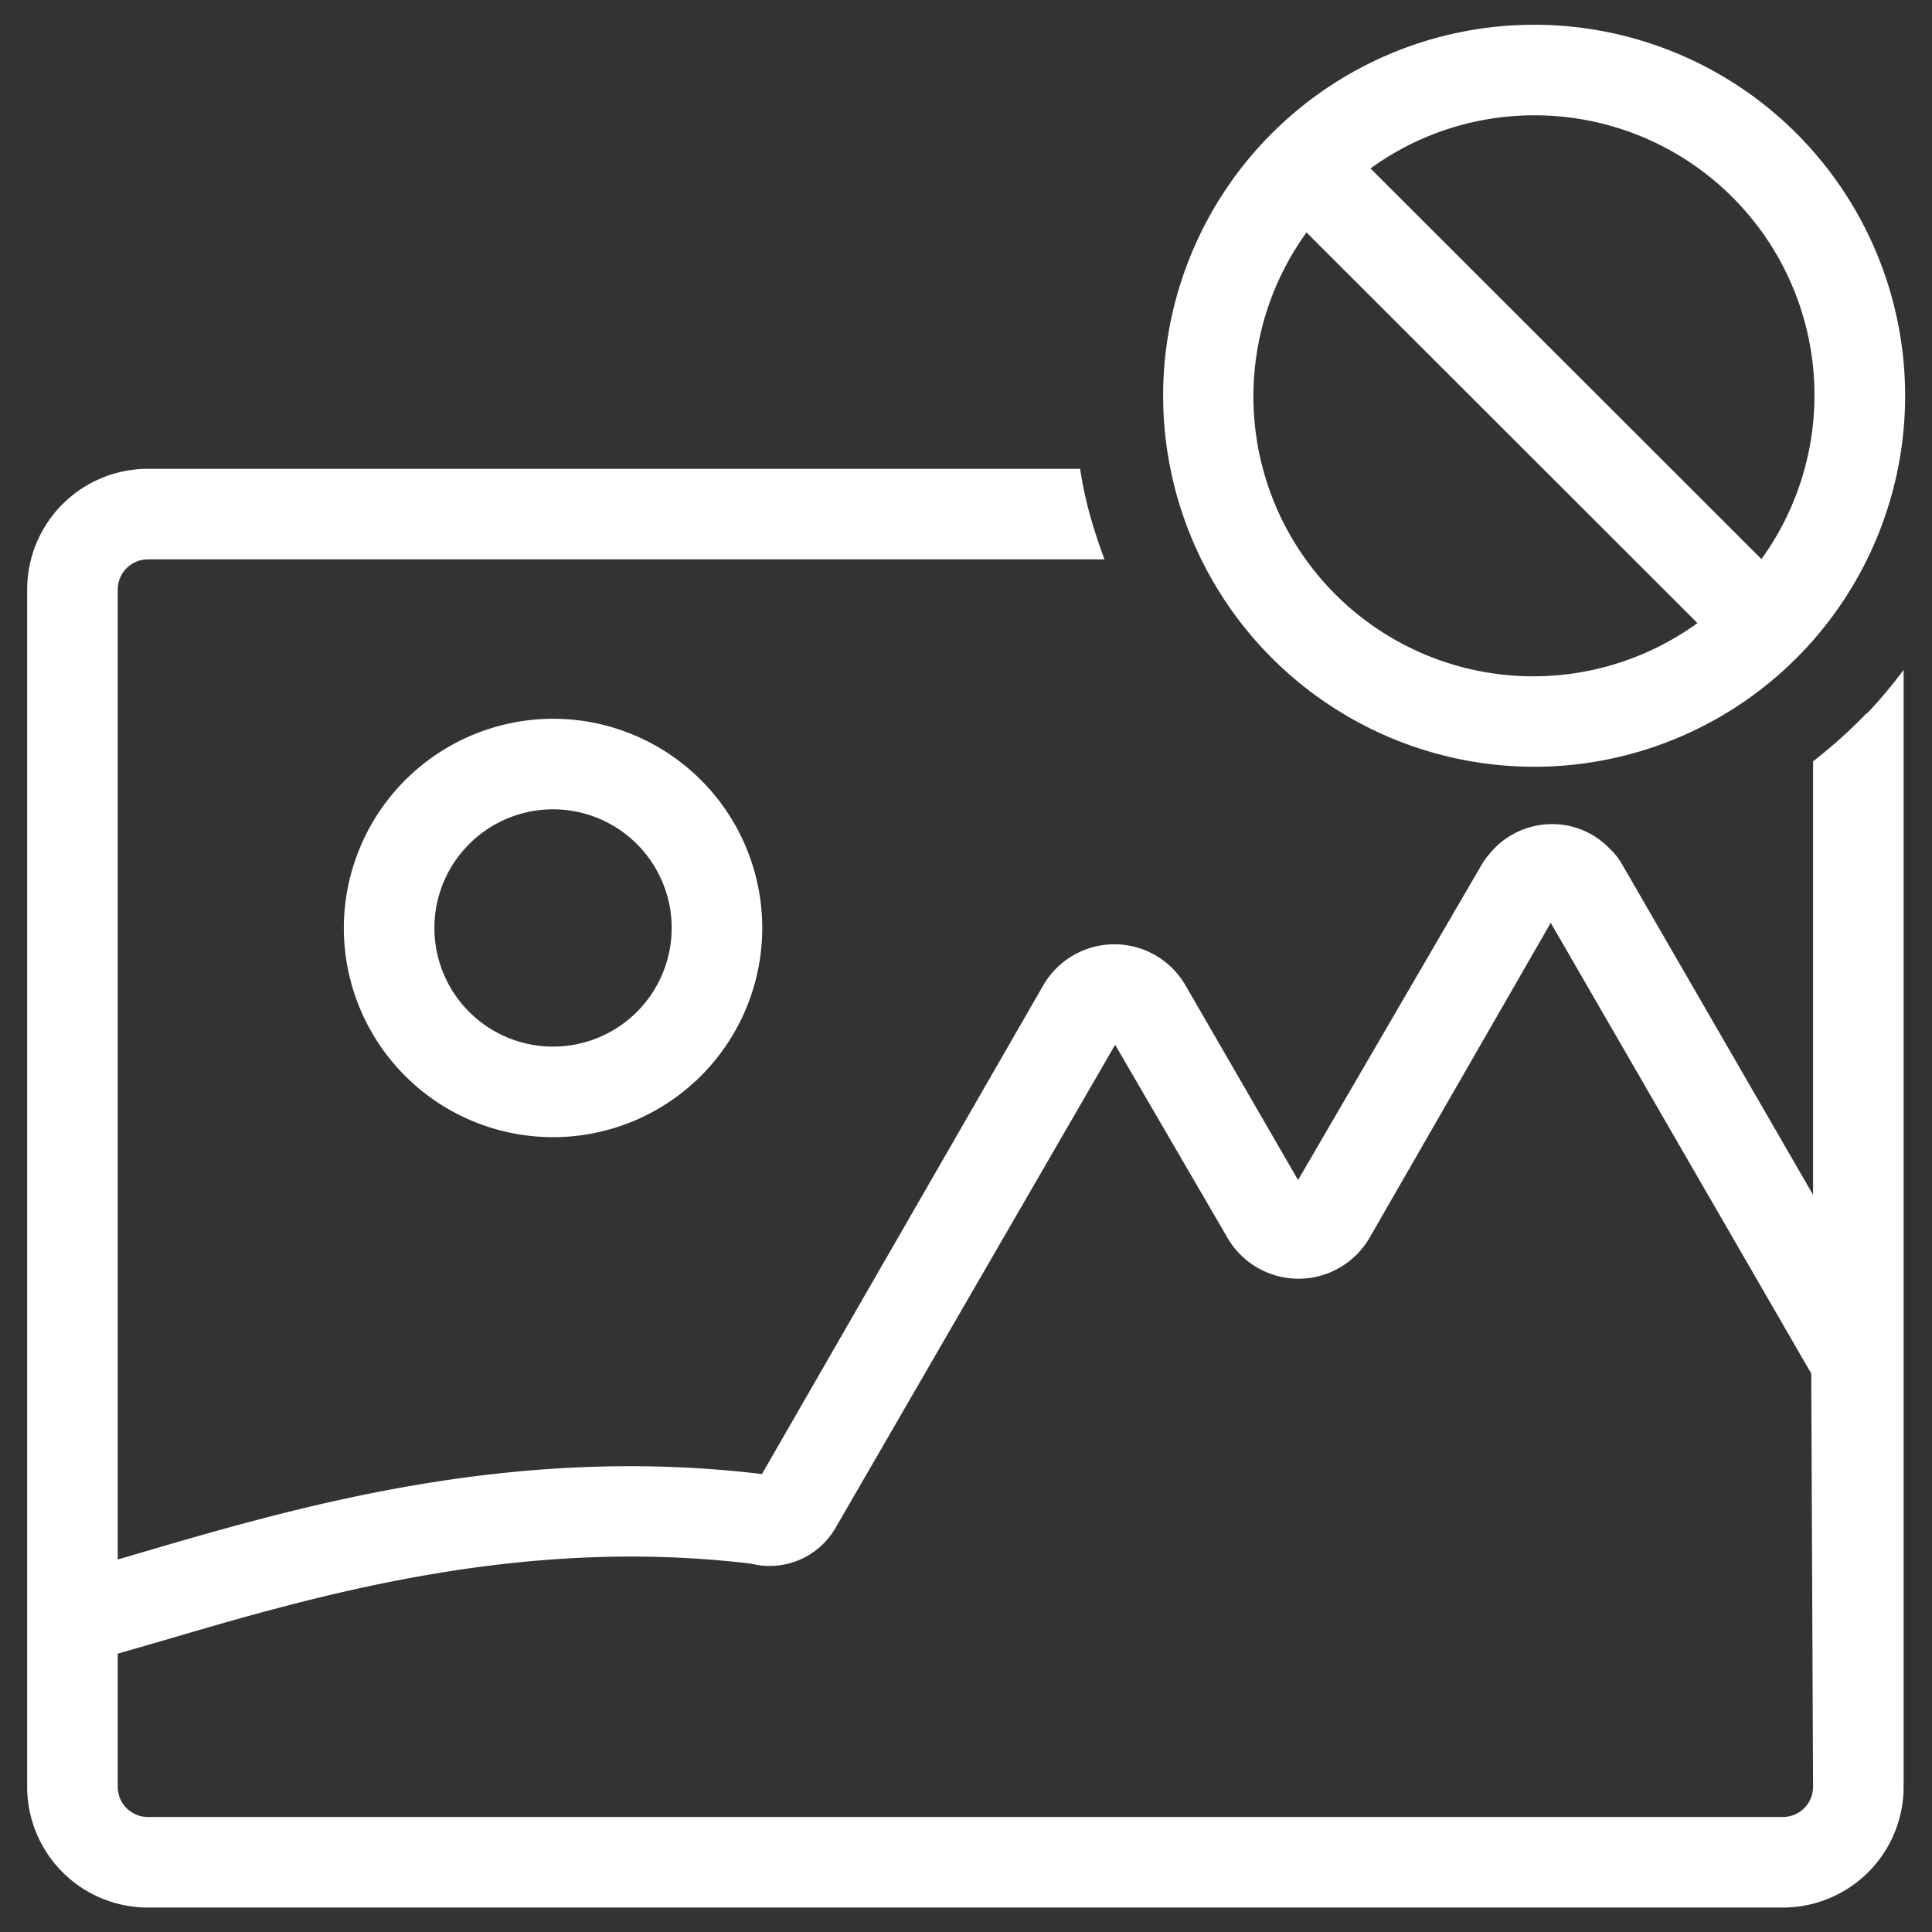 <svg xmlns="http://www.w3.org/2000/svg" version="1.1" xmlns:xlink="http://www.w3.org/1999/xlink" width="512" height="512" x="0" y="0" viewBox="0 0 64 64" style="enable-background:new 0 0 512 512" xml:space="preserve" class=""><rect x="0" y="0" width="64" height="64" fill="#333333" stroke="none"/><g><path d="M11.39 30.74a6.93 6.93 0 1 0 6.93-6.93 6.94 6.94 0 0 0-6.93 6.93zm10.86 0a3.93 3.93 0 1 1-3.93-3.93 3.93 3.93 0 0 1 3.93 3.93z" fill="#ffffff" opacity="1" data-original="#000000" class=""></path><path d="M61.83 23.63a16.5 16.5 0 0 1-1.77 1.59v14.36l-6.31-10.92a2.15 2.15 0 0 0-.41-.53 2.63 2.63 0 0 0-1.94-.83 2.67 2.67 0 0 0-2.07 1 2.21 2.21 0 0 0-.28.4L43 39.09l-3.73-6.45a2.72 2.72 0 0 0-4.71 0l-9.32 16.19c-8.29-1-15.45 1.1-20.69 2.64l-.65.19V19.53a1 1 0 0 1 1-1h31.69c-.12-.3-.22-.61-.32-.92a13.45 13.45 0 0 1-.49-2.08H4.9a4 4 0 0 0-4 4v39.66a4 4 0 0 0 4 4h54.16a4 4 0 0 0 4-4v-37a15.1 15.1 0 0 1-1.22 1.45zm-1.77 35.56a1 1 0 0 1-1 1H4.9a1 1 0 0 1-1-1v-4.41l1.49-.43c5-1.47 11.82-3.48 19.5-2.55a2.52 2.52 0 0 0 2.79-1.19l9.26-16L40.66 41a2.72 2.72 0 0 0 4.71 0l6-10.43L60 45.5z" fill="#ffffff" opacity="1" data-original="#000000" class=""></path><path d="M50.82 25.4a12.29 12.29 0 1 0-12.29-12.29A12.3 12.3 0 0 0 50.82 25.4zm0-21.58a9.27 9.27 0 0 1 7.53 14.7L45.4 5.58a9.23 9.23 0 0 1 5.42-1.76zM43.28 7.7l12.95 12.94A9.27 9.27 0 0 1 43.28 7.7z" fill="#ffffff" opacity="1" data-original="#000000" class=""></path></g></svg>